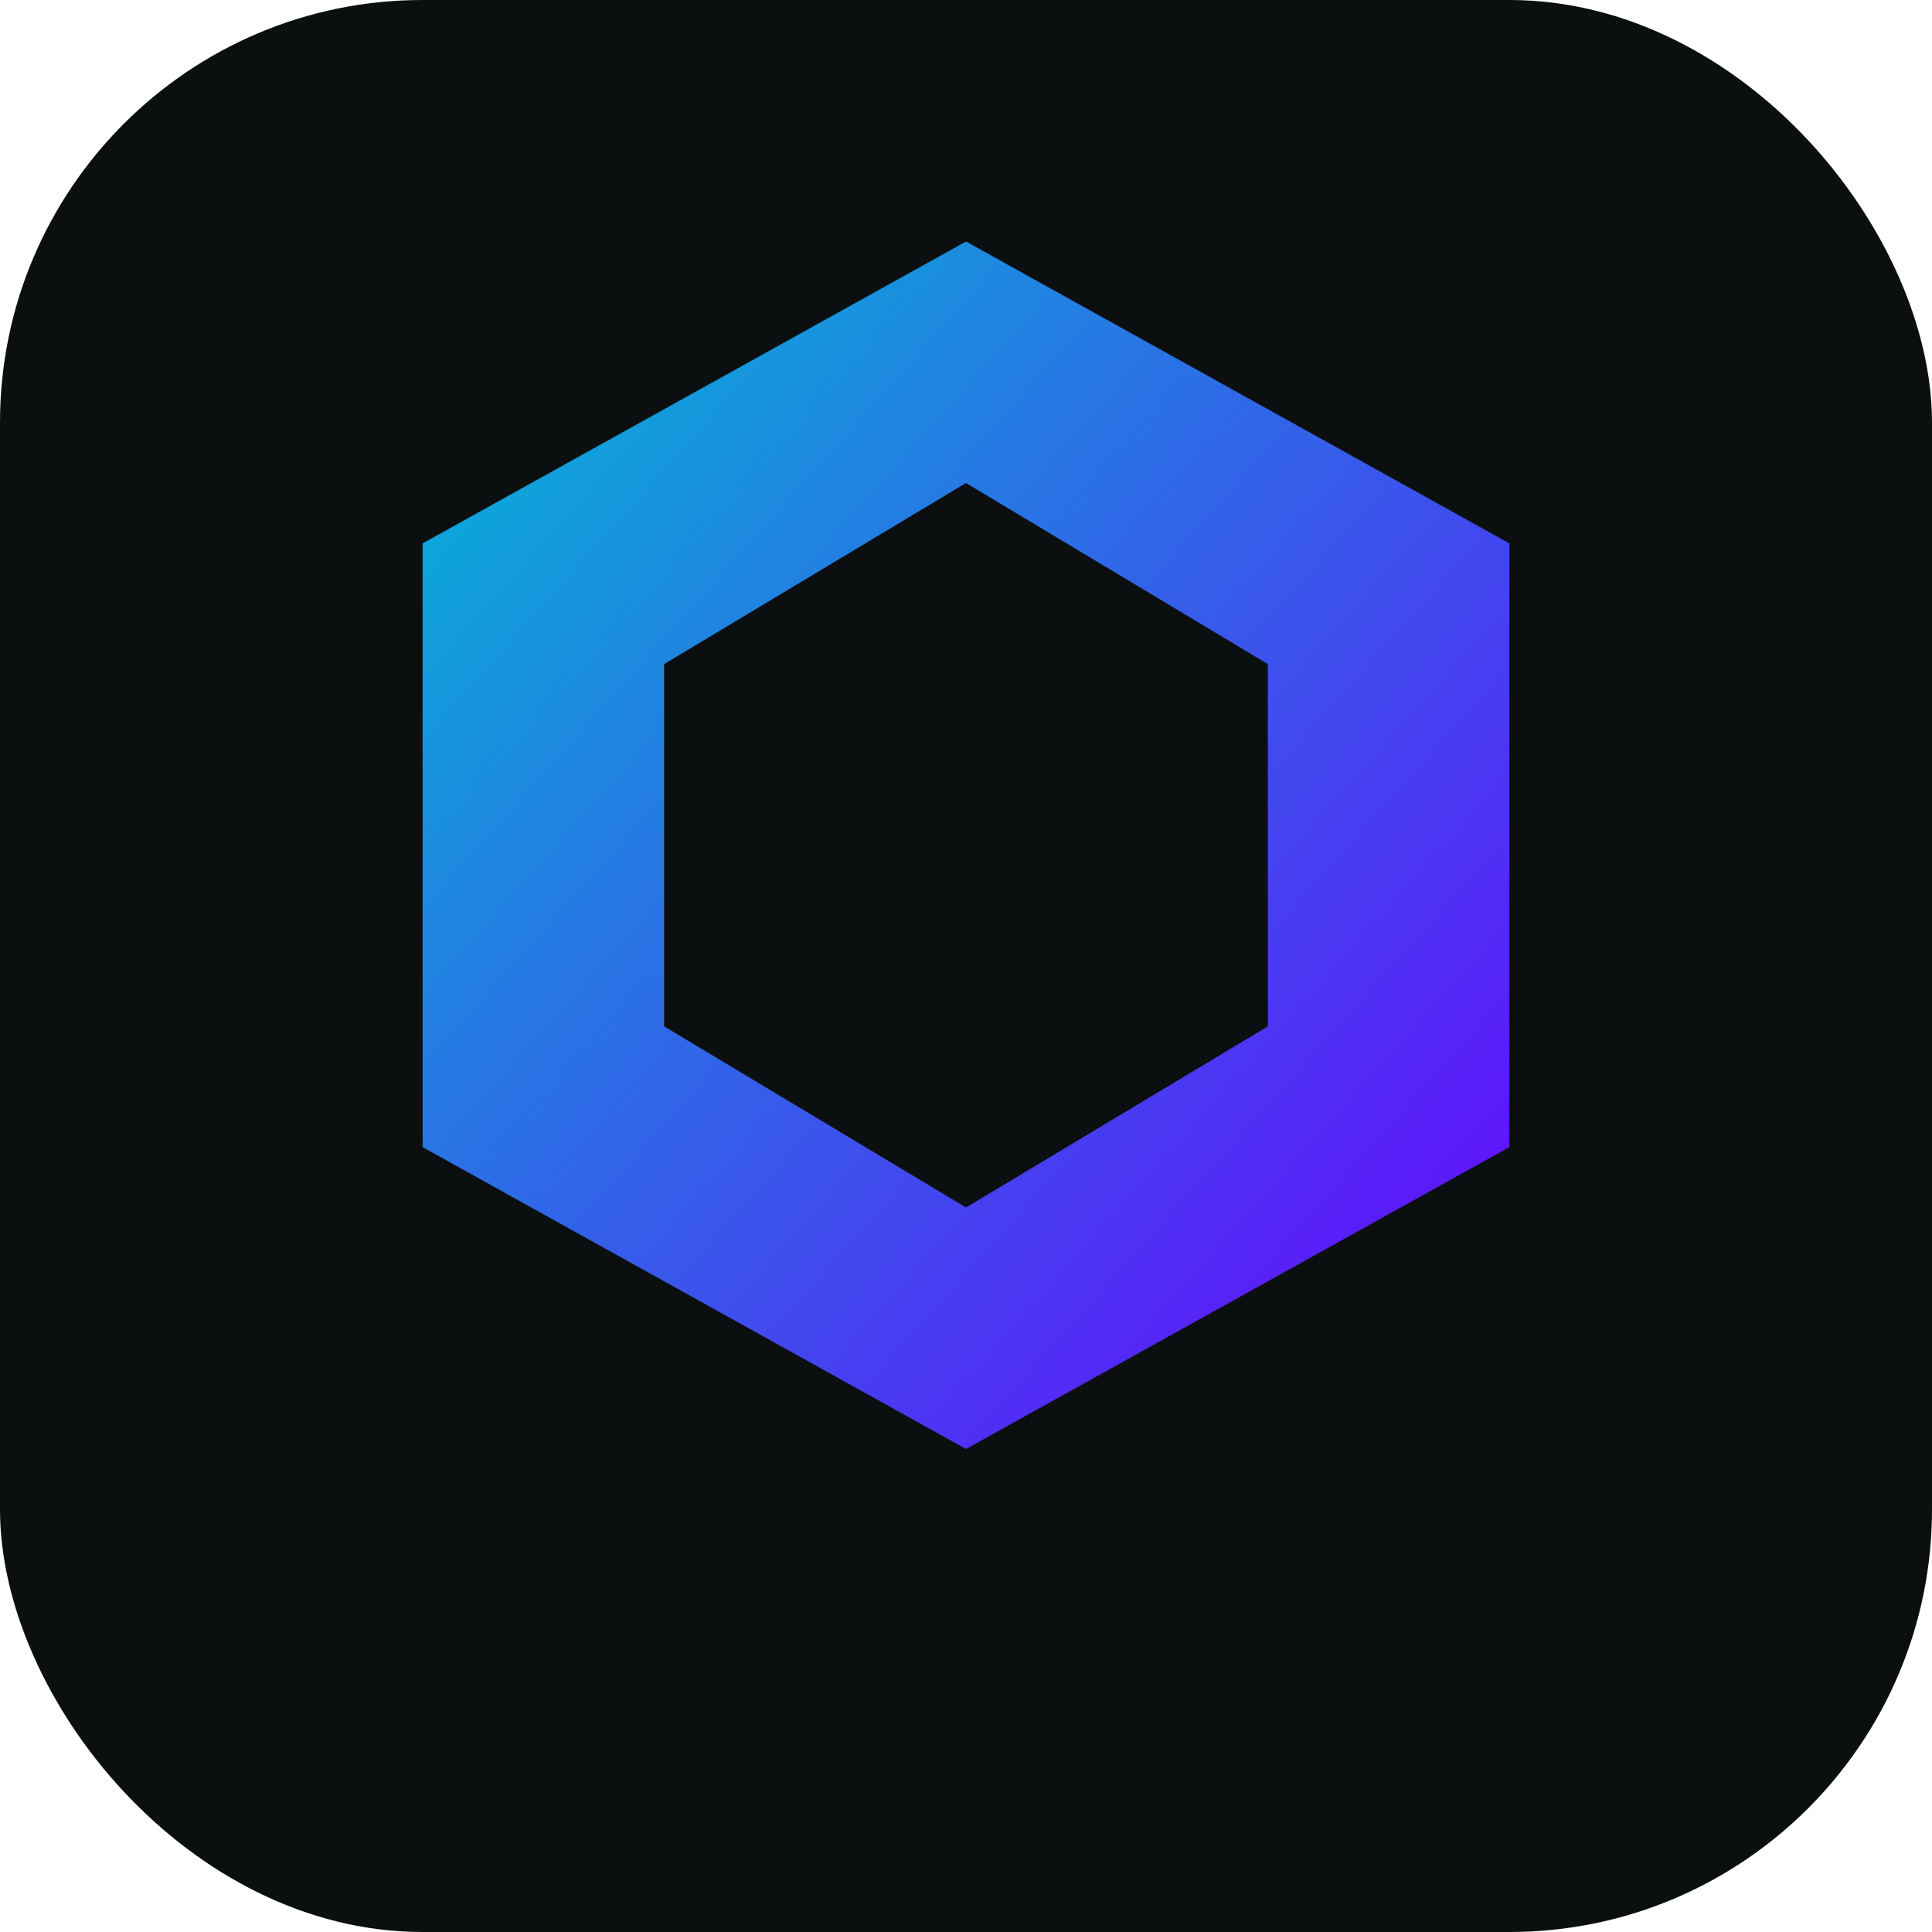 <svg xmlns="http://www.w3.org/2000/svg" viewBox="0 0 64 64">
  <defs><linearGradient id="g" x1="0" x2="1" y1="0" y2="1"><stop offset="0%" stop-color="#00bcd4"/><stop offset="100%" stop-color="#6a00ff"/></linearGradient></defs>
  <rect width="64" height="64" rx="14" fill="#0c0f10"/>
  <path d="M32 8l18 10v20L32 48 14 38V18z" fill="url(#g)"/>
  <path d="M32 16l10 6v12l-10 6-10-6V22z" fill="#0c0f10"/>
</svg>
